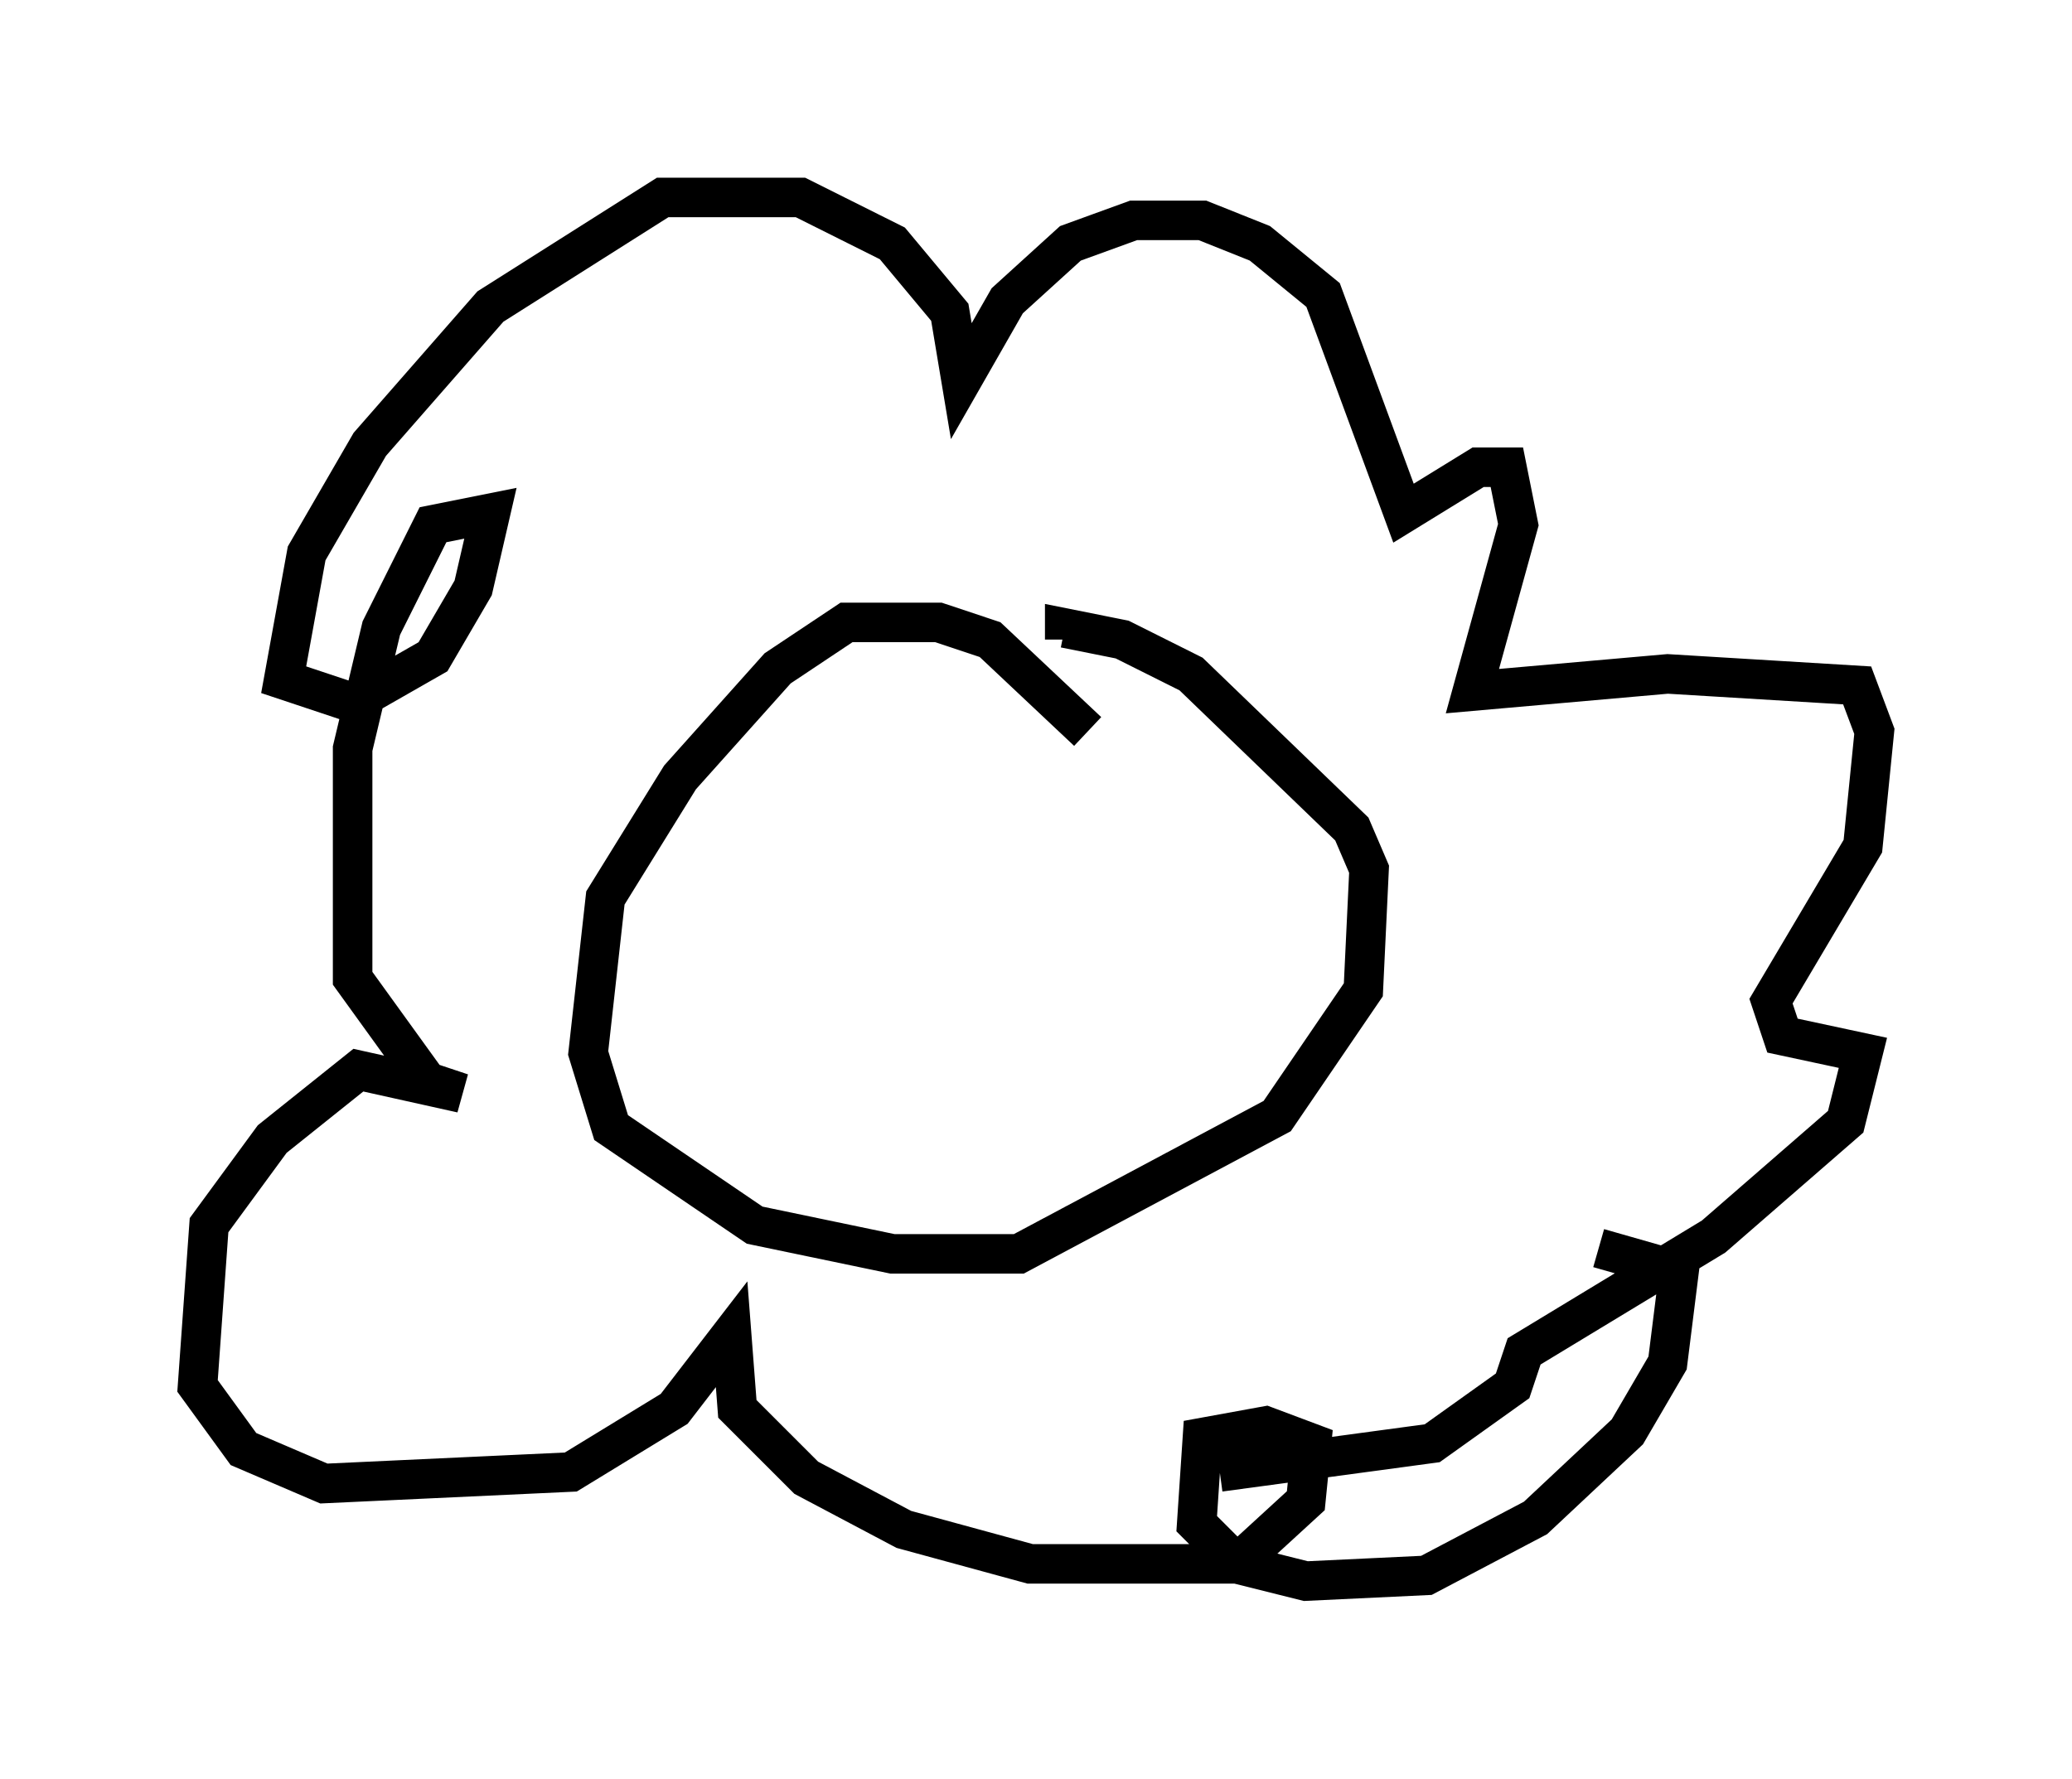 <?xml version="1.0" encoding="utf-8" ?>
<svg baseProfile="full" height="45.006" version="1.1" width="52.413" xmlns="http://www.w3.org/2000/svg" xmlns:ev="http://www.w3.org/2001/xml-events" xmlns:xlink="http://www.w3.org/1999/xlink"><defs /><rect fill="white" height="45.006" width="52.413" x="0" y="0" /><path d="M28.676, 18.944 m-1.162, -0.436 l-2.469, -2.324 -1.307, -0.436 l-2.324, 0.0 -1.743, 1.162 l-2.469, 2.76 -1.888, 3.05 l-0.436, 3.922 0.581, 1.888 l3.631, 2.469 3.486, 0.726 l3.196, 0.0 6.536, -3.486 l2.179, -3.196 0.145, -3.05 l-0.436, -1.017 -4.067, -3.922 l-1.743, -0.872 -1.453, -0.291 l0.0, 0.291 m3.922, 21.061 l5.374, -0.726 2.034, -1.453 l0.291, -0.872 4.793, -2.905 l3.341, -2.905 0.436, -1.743 l-2.034, -0.436 -0.291, -0.872 l2.324, -3.922 0.291, -2.905 l-0.436, -1.162 -4.793, -0.291 l-4.939, 0.436 1.162, -4.212 l-0.291, -1.453 -0.726, 0.0 l-1.888, 1.162 -2.034, -5.52 l-1.598, -1.307 -1.453, -0.581 l-1.743, 0.0 -1.598, 0.581 l-1.598, 1.453 -1.162, 2.034 l-0.291, -1.743 -1.453, -1.743 l-2.324, -1.162 -3.486, 0.0 l-4.358, 2.76 -3.05, 3.486 l-1.598, 2.76 -0.581, 3.196 l1.743, 0.581 2.034, -1.162 l1.017, -1.743 0.436, -1.888 l-1.453, 0.291 -1.307, 2.615 l-0.726, 3.05 0.0, 5.81 l1.888, 2.615 0.872, 0.291 l-2.615, -0.581 -2.179, 1.743 l-1.598, 2.179 -0.291, 4.067 l1.162, 1.598 2.034, 0.872 l6.246, -0.291 2.615, -1.598 l1.453, -1.888 0.145, 1.888 l1.743, 1.743 2.469, 1.307 l3.196, 0.872 5.229, 0.0 l1.743, -1.598 0.145, -1.453 l-1.162, -0.436 -1.598, 0.291 l-0.145, 2.179 1.017, 1.017 l1.743, 0.436 3.05, -0.145 l2.76, -1.453 2.324, -2.179 l1.017, -1.743 0.291, -2.324 l-2.034, -0.581 m-19.609, -10.894 l0.0, 0.0 m6.972, -0.291 l0.0, 0.0 " fill="none" stroke="black" stroke-width="1" /></svg>